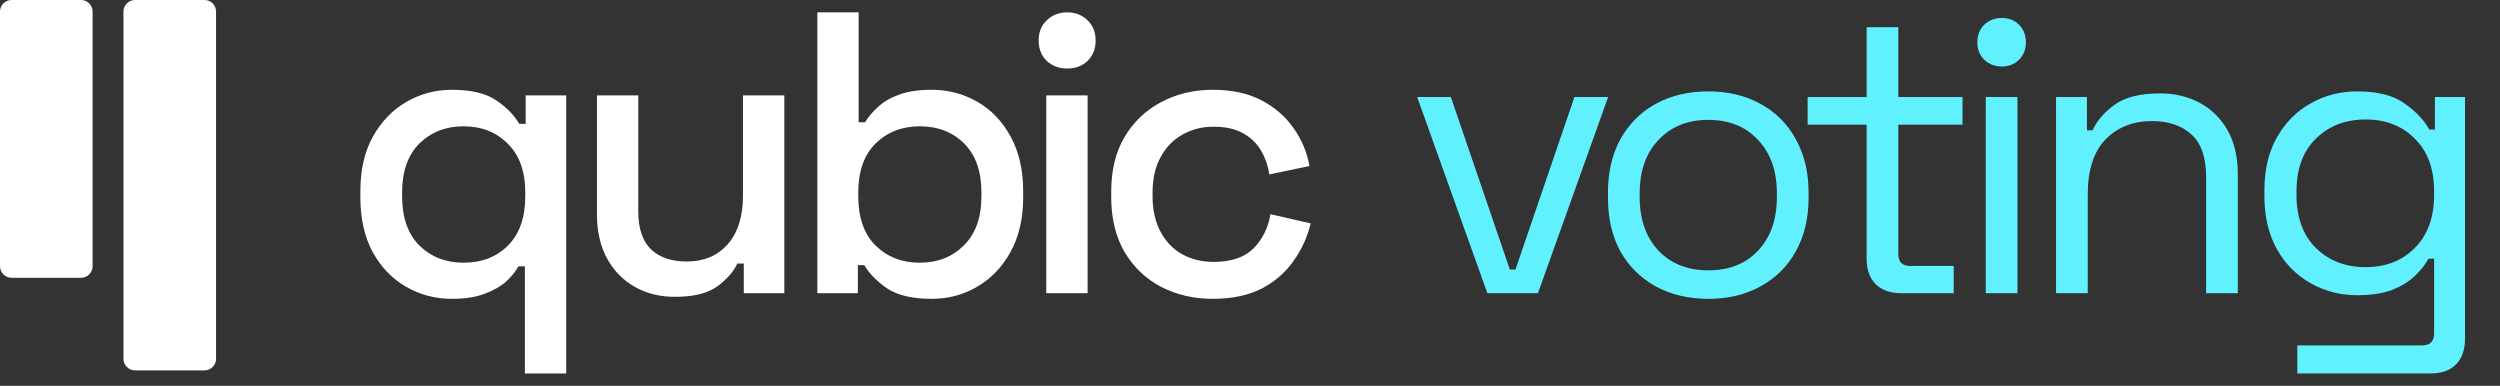 <svg width="162" height="25" viewBox="0 0 162 25" fill="none" xmlns="http://www.w3.org/2000/svg">
<rect x="0" y="0" width="162" height="25" fill="#333333" stroke="none"/>
<path d="M5.25 0H0.75C0.336 0 0 0.336 0 0.75V17.25C0 17.664 0.336 18 0.75 18H5.25C5.664 18 6 17.664 6 17.25V0.75C6 0.336 5.664 0 5.25 0Z" fill="white"/>
<path d="M13.25 0H8.75C8.336 0 8 0.336 8 0.75V23.25C8 23.664 8.336 24 8.75 24H13.25C13.664 24 14 23.664 14 23.25V0.75C14 0.336 13.664 0 13.25 0Z" fill="white"/>
<path d="M34.012 24.2V17.258H33.596C33.405 17.605 33.128 17.943 32.764 18.272C32.4 18.584 31.932 18.844 31.36 19.052C30.805 19.26 30.112 19.364 29.28 19.364C28.205 19.364 27.217 19.104 26.316 18.584C25.415 18.064 24.695 17.319 24.158 16.348C23.621 15.36 23.352 14.173 23.352 12.786V12.396C23.352 11.009 23.621 9.831 24.158 8.86C24.713 7.872 25.441 7.118 26.342 6.598C27.243 6.078 28.223 5.818 29.28 5.818C30.528 5.818 31.481 6.043 32.14 6.494C32.816 6.945 33.319 7.456 33.648 8.028H34.064V6.182H36.69V24.2H34.012ZM30.034 17.024C31.213 17.024 32.175 16.651 32.92 15.906C33.665 15.161 34.038 14.095 34.038 12.708V12.474C34.038 11.105 33.657 10.047 32.894 9.302C32.149 8.557 31.195 8.184 30.034 8.184C28.89 8.184 27.937 8.557 27.174 9.302C26.429 10.047 26.056 11.105 26.056 12.474V12.708C26.056 14.095 26.429 15.161 27.174 15.906C27.937 16.651 28.89 17.024 30.034 17.024ZM43.726 19.234C42.756 19.234 41.889 19.017 41.126 18.584C40.364 18.151 39.766 17.535 39.332 16.738C38.899 15.941 38.682 14.987 38.682 13.878V6.182H41.36V13.696C41.36 14.805 41.638 15.629 42.192 16.166C42.747 16.686 43.518 16.946 44.506 16.946C45.598 16.946 46.474 16.582 47.132 15.854C47.808 15.109 48.146 14.043 48.146 12.656V6.182H50.824V19H48.198V17.076H47.782C47.54 17.596 47.106 18.09 46.482 18.558C45.858 19.009 44.94 19.234 43.726 19.234ZM60.373 19.364C59.125 19.364 58.163 19.139 57.487 18.688C56.828 18.237 56.334 17.735 56.005 17.18H55.589V19H52.963V0.8H55.641V7.924H56.057C56.265 7.577 56.542 7.248 56.889 6.936C57.236 6.607 57.695 6.338 58.267 6.13C58.839 5.922 59.541 5.818 60.373 5.818C61.448 5.818 62.436 6.078 63.337 6.598C64.238 7.118 64.958 7.872 65.495 8.86C66.032 9.848 66.301 11.027 66.301 12.396V12.786C66.301 14.173 66.024 15.36 65.469 16.348C64.932 17.319 64.212 18.064 63.311 18.584C62.427 19.104 61.448 19.364 60.373 19.364ZM59.593 17.024C60.754 17.024 61.708 16.651 62.453 15.906C63.216 15.161 63.597 14.095 63.597 12.708V12.474C63.597 11.105 63.224 10.047 62.479 9.302C61.734 8.557 60.772 8.184 59.593 8.184C58.449 8.184 57.496 8.557 56.733 9.302C55.988 10.047 55.615 11.105 55.615 12.474V12.708C55.615 14.095 55.988 15.161 56.733 15.906C57.496 16.651 58.449 17.024 59.593 17.024ZM67.799 19V6.182H70.477V19H67.799ZM69.151 4.44C68.631 4.44 68.189 4.275 67.825 3.946C67.478 3.599 67.305 3.157 67.305 2.62C67.305 2.083 67.478 1.649 67.825 1.32C68.189 0.973 68.631 0.8 69.151 0.8C69.689 0.8 70.13 0.973 70.477 1.32C70.824 1.649 70.997 2.083 70.997 2.62C70.997 3.157 70.824 3.599 70.477 3.946C70.13 4.275 69.689 4.44 69.151 4.44ZM78.585 19.364C77.355 19.364 76.237 19.104 75.231 18.584C74.243 18.064 73.455 17.31 72.865 16.322C72.293 15.334 72.007 14.147 72.007 12.76V12.422C72.007 11.035 72.293 9.857 72.865 8.886C73.455 7.898 74.243 7.144 75.231 6.624C76.237 6.087 77.355 5.818 78.585 5.818C79.816 5.818 80.865 6.043 81.731 6.494C82.598 6.945 83.291 7.543 83.811 8.288C84.349 9.033 84.695 9.857 84.852 10.758L82.251 11.304C82.165 10.732 81.983 10.212 81.706 9.744C81.428 9.276 81.038 8.903 80.535 8.626C80.033 8.349 79.4 8.21 78.638 8.21C77.892 8.21 77.216 8.383 76.609 8.73C76.02 9.059 75.552 9.545 75.206 10.186C74.859 10.81 74.686 11.573 74.686 12.474V12.708C74.686 13.609 74.859 14.381 75.206 15.022C75.552 15.663 76.02 16.149 76.609 16.478C77.216 16.807 77.892 16.972 78.638 16.972C79.764 16.972 80.622 16.686 81.212 16.114C81.801 15.525 82.174 14.779 82.329 13.878L84.93 14.476C84.722 15.36 84.349 16.175 83.811 16.92C83.291 17.665 82.598 18.263 81.731 18.714C80.865 19.147 79.816 19.364 78.585 19.364Z" fill="white"/>
<path d="M96.382 19L91.832 6.286H94.016L97.838 17.466H98.202L102.024 6.286H104.208L99.658 19H96.382ZM110.696 19.364C109.414 19.364 108.278 19.095 107.29 18.558C106.32 18.021 105.557 17.267 105.002 16.296C104.465 15.308 104.196 14.147 104.196 12.812V12.474C104.196 11.157 104.465 10.004 105.002 9.016C105.557 8.028 106.32 7.265 107.29 6.728C108.278 6.191 109.414 5.922 110.696 5.922C111.979 5.922 113.106 6.191 114.076 6.728C115.064 7.265 115.827 8.028 116.364 9.016C116.919 10.004 117.196 11.157 117.196 12.474V12.812C117.196 14.147 116.919 15.308 116.364 16.296C115.827 17.267 115.064 18.021 114.076 18.558C113.106 19.095 111.979 19.364 110.696 19.364ZM110.696 17.518C112.048 17.518 113.123 17.093 113.92 16.244C114.735 15.377 115.142 14.216 115.142 12.76V12.526C115.142 11.07 114.735 9.917 113.92 9.068C113.123 8.201 112.048 7.768 110.696 7.768C109.362 7.768 108.287 8.201 107.472 9.068C106.658 9.917 106.25 11.07 106.25 12.526V12.76C106.25 14.216 106.658 15.377 107.472 16.244C108.287 17.093 109.362 17.518 110.696 17.518ZM123.219 19C122.491 19 121.928 18.801 121.529 18.402C121.148 18.003 120.957 17.457 120.957 16.764V8.08H117.135V6.286H120.957V1.762H123.011V6.286H127.171V8.08H123.011V16.452C123.011 16.972 123.263 17.232 123.765 17.232H126.599V19H123.219ZM128.678 19V6.286H130.732V19H128.678ZM129.718 4.31C129.268 4.31 128.886 4.163 128.574 3.868C128.28 3.573 128.132 3.201 128.132 2.75C128.132 2.282 128.28 1.901 128.574 1.606C128.886 1.311 129.268 1.164 129.718 1.164C130.169 1.164 130.542 1.311 130.836 1.606C131.131 1.901 131.278 2.282 131.278 2.75C131.278 3.201 131.131 3.573 130.836 3.868C130.542 4.163 130.169 4.31 129.718 4.31ZM133.232 19V6.286H135.234V8.444H135.598C135.875 7.837 136.343 7.291 137.002 6.806C137.678 6.303 138.666 6.052 139.966 6.052C140.919 6.052 141.768 6.251 142.514 6.65C143.276 7.049 143.883 7.638 144.334 8.418C144.784 9.198 145.01 10.16 145.01 11.304V19H142.956V11.46C142.956 10.195 142.635 9.276 141.994 8.704C141.37 8.132 140.52 7.846 139.446 7.846C138.215 7.846 137.21 8.245 136.43 9.042C135.667 9.839 135.286 11.027 135.286 12.604V19H133.232ZM146.733 12.708V12.344C146.733 11.009 147.001 9.865 147.539 8.912C148.076 7.959 148.804 7.222 149.723 6.702C150.641 6.182 151.647 5.922 152.739 5.922C154.073 5.922 155.096 6.182 155.807 6.702C156.535 7.205 157.072 7.768 157.419 8.392H157.783V6.286H159.733V21.964C159.733 22.657 159.542 23.203 159.161 23.602C158.779 24.001 158.225 24.2 157.497 24.2H148.865V22.38H156.951C157.471 22.38 157.731 22.12 157.731 21.6V16.764H157.367C157.159 17.145 156.864 17.518 156.483 17.882C156.101 18.246 155.607 18.549 155.001 18.792C154.394 19.017 153.64 19.13 152.739 19.13C151.647 19.13 150.641 18.87 149.723 18.35C148.804 17.83 148.076 17.093 147.539 16.14C147.001 15.169 146.733 14.025 146.733 12.708ZM153.285 17.31C154.602 17.31 155.668 16.894 156.483 16.062C157.315 15.23 157.731 14.086 157.731 12.63V12.422C157.731 10.949 157.315 9.805 156.483 8.99C155.668 8.158 154.602 7.742 153.285 7.742C151.985 7.742 150.91 8.158 150.061 8.99C149.229 9.805 148.813 10.949 148.813 12.422V12.63C148.813 14.086 149.229 15.23 150.061 16.062C150.91 16.894 151.985 17.31 153.285 17.31Z" fill="#61F0FE"/>
</svg>

